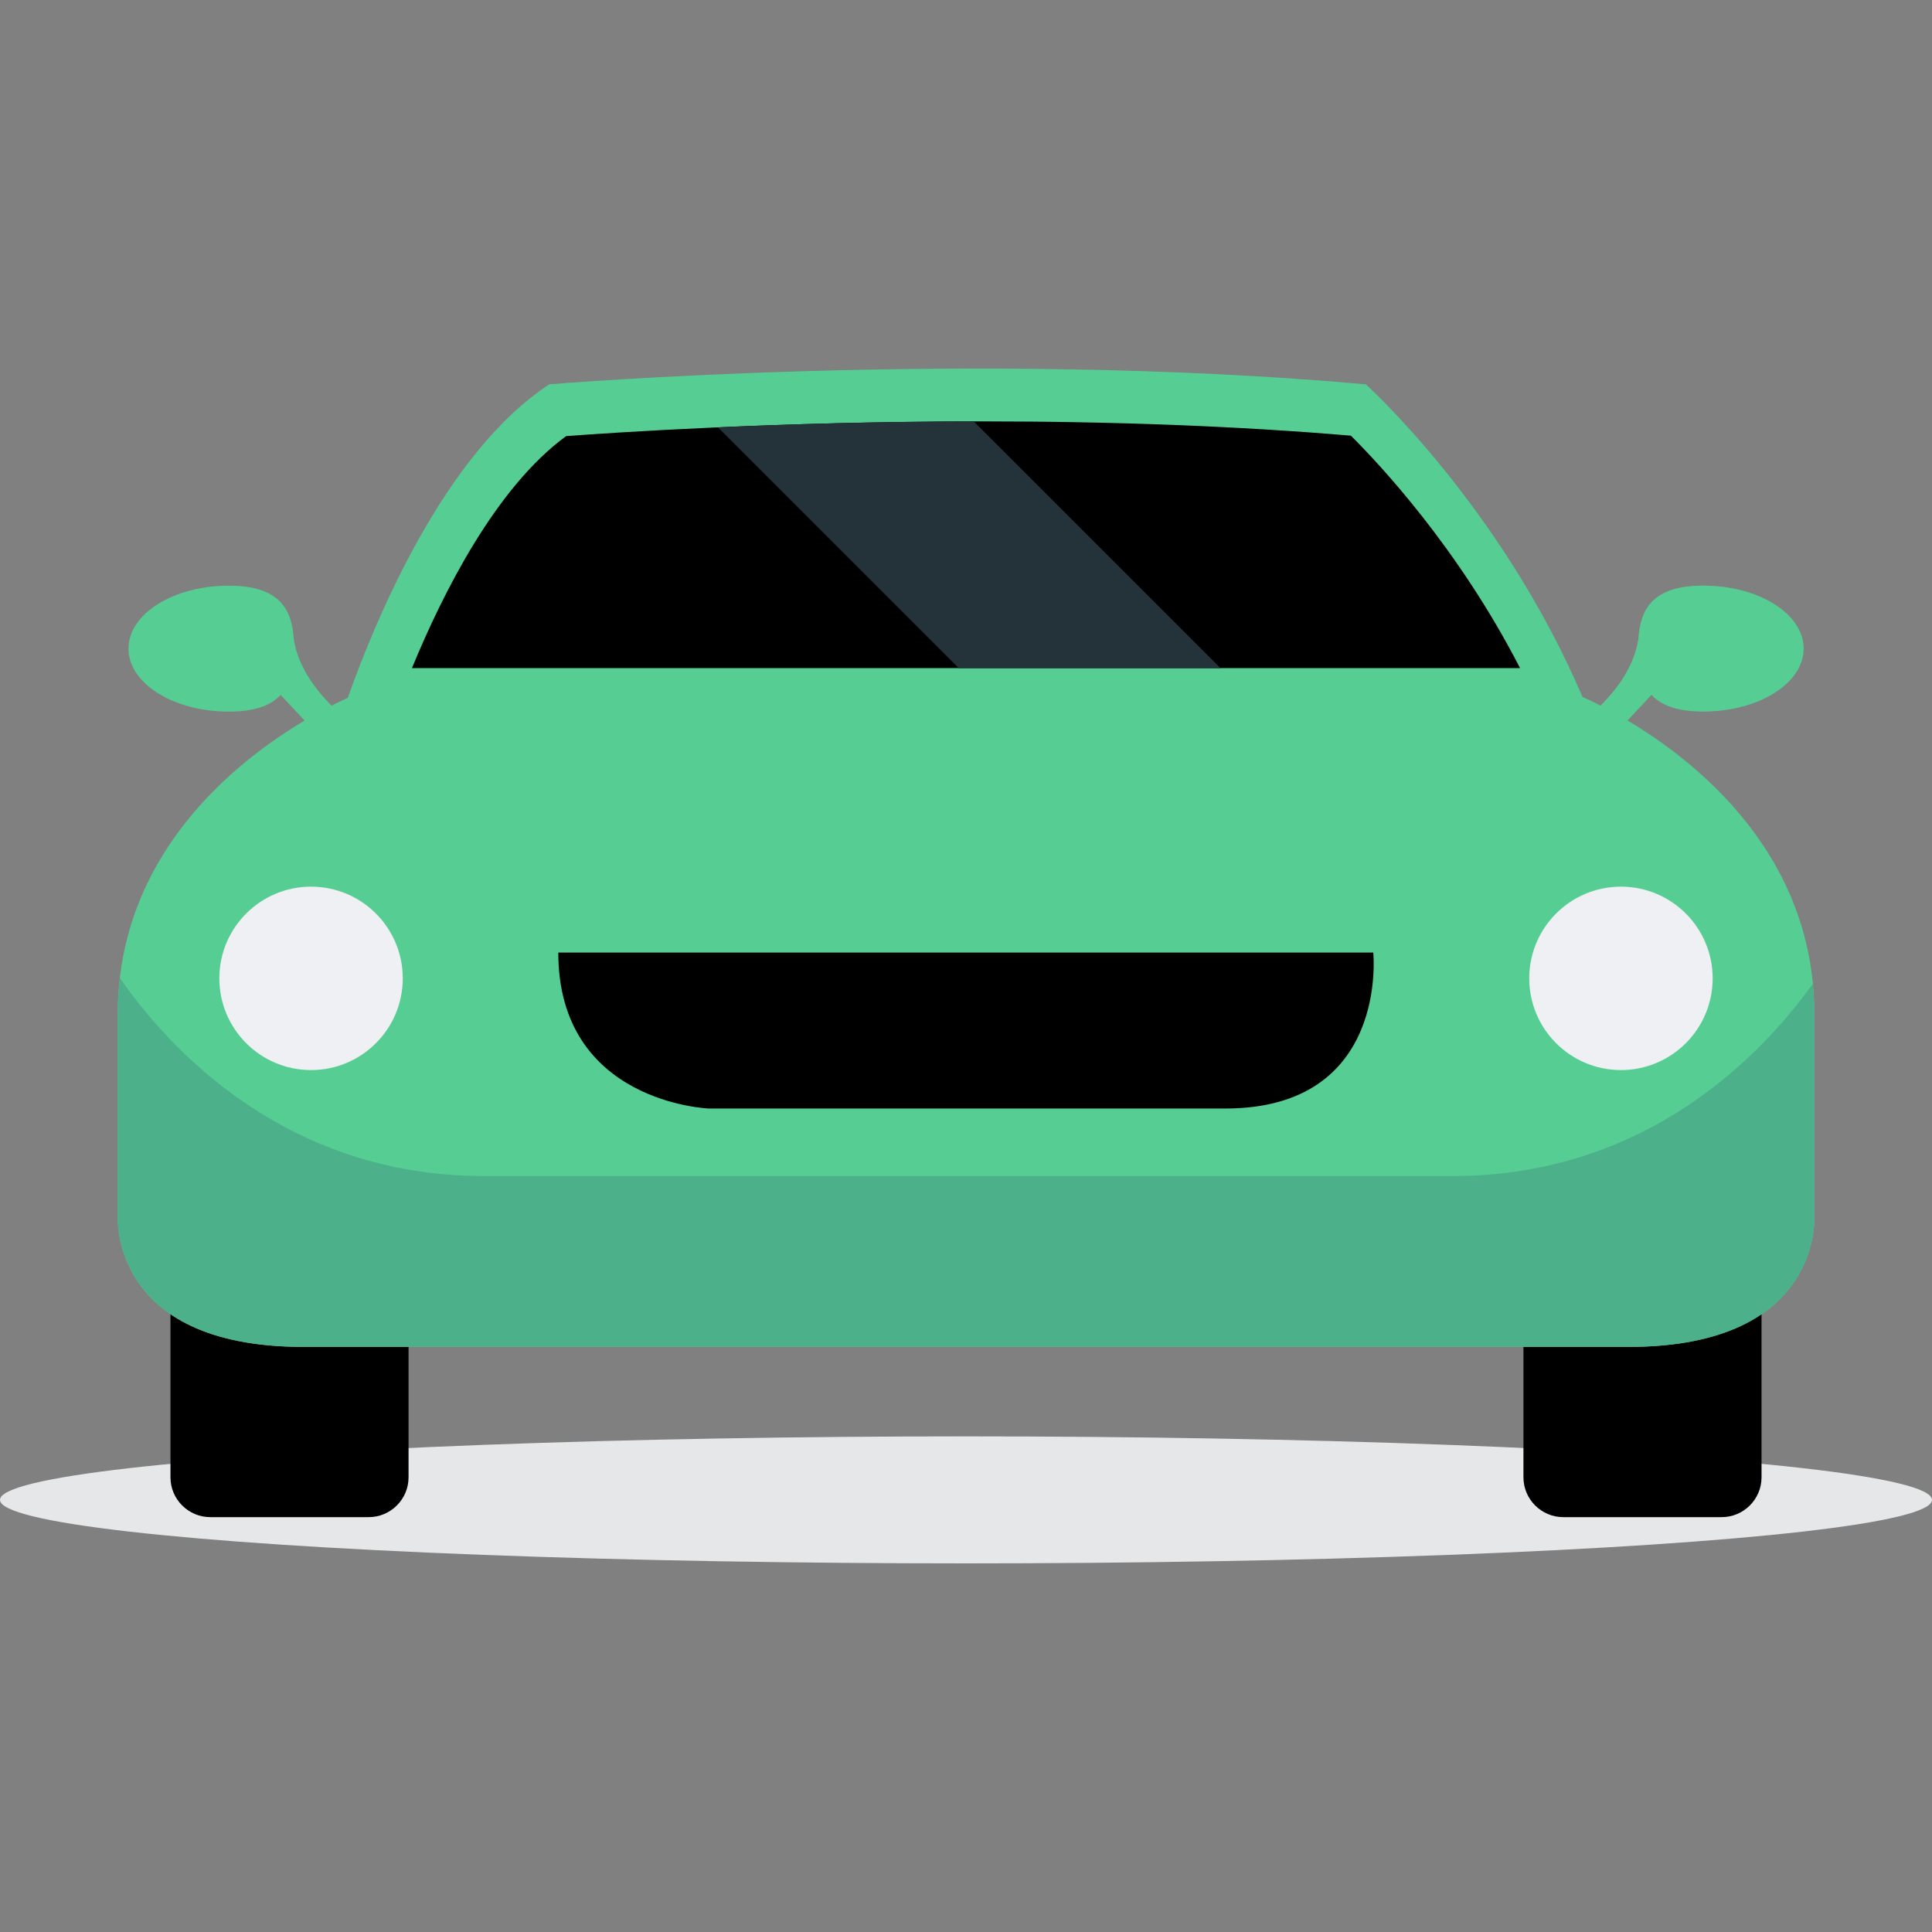 <?xml version="1.0" encoding="utf-8"?>
<!-- Generator: Adobe Illustrator 24.0.1, SVG Export Plug-In . SVG Version: 6.00 Build 0)  -->
<svg version="1.1" id="Layer_1" xmlns="http://www.w3.org/2000/svg" xmlns:xlink="http://www.w3.org/1999/xlink" x="0px" y="0px"
	 viewBox="0 0 300 300" style="enable-background:new 0 0 300 300;" xml:space="preserve">
<rect x="0" y="0" width="300" height="300" fill="#808080" stroke="none"/>
<style type="text/css">
	.st0{fill:#E6E7E8;}
	.st1{fill:#56CD93;}
	.st2{fill:#24323A;}
	.st3{fill:#EEF0F3;}
	.st4{fill:#4CB08A;}
</style>
<g>
	<ellipse class="st0" cx="150" cy="232.9" rx="150" ry="9.86"/>
	<g>
		<g>
			<path d="M57.27,178.4H32.65c-3.4,0-6.18,2.78-6.18,6.18v44.82c0,3.4,2.78,6.18,6.18,6.18h24.61c3.4,0,6.18-2.78,6.18-6.18v-44.82
				C63.45,181.18,60.66,178.4,57.27,178.4z"/>
			<path d="M267.35,178.4h-24.61c-3.4,0-6.18,2.78-6.18,6.18v44.82c0,3.4,2.78,6.18,6.18,6.18h24.61c3.4,0,6.18-2.78,6.18-6.18
				v-44.82C273.53,181.18,270.75,178.4,267.35,178.4z"/>
		</g>
		<path class="st1" d="M281.73,188.39v-30.95c0-24.65-18.14-39.1-29.01-45.56l3.72-3.98c1.49,1.61,3.96,2.59,8.04,2.59
			c8.61,0,15.59-4.38,15.59-9.78c0-5.4-6.98-9.78-15.59-9.78c-7.81,0-9.78,3.61-10.08,8.31c-0.64,4.15-3.21,7.69-5.87,10.32
			c-1.19-0.6-2.15-1.05-2.8-1.34c-12.69-29.68-33.65-48.54-33.65-48.54c-61.26-5.5-126.79,0-126.79,0
			C69.16,70.24,58.49,95.72,54,108.36c-0.63,0.29-1.48,0.69-2.51,1.21c-2.66-2.64-5.23-6.17-5.87-10.32
			c-0.3-4.7-2.27-8.31-10.08-8.31c-8.61,0-15.59,4.38-15.59,9.78c0,5.4,6.98,9.78,15.59,9.78c4.08,0,6.55-0.99,8.04-2.59l3.72,3.98
			c-10.87,6.45-29.01,20.91-29.01,45.56v30.95c0,0-1.8,20.75,28.87,20.75h205.71C283.53,209.14,281.73,188.39,281.73,188.39z"/>
		<path d="M63.97,103.74C68.8,92,77.03,75.67,87.91,67.72c6.66-0.5,32.68-2.29,64.53-2.29c20.74,0,40.01,0.75,57.32,2.22
			c4.31,4.27,16.66,17.39,26.27,36.09H63.97z"/>
		<path class="st2" d="M111.49,66.36l37.39,37.39h40.64l-38.31-38.31C136.12,65.46,122.4,65.87,111.49,66.36z"/>
		<g>
			<circle class="st3" cx="48.3" cy="151.92" r="14.24"/>
			<circle class="st3" cx="251.7" cy="151.92" r="14.24"/>
		</g>
		<path d="M86.69,147.91h126.55c0,0,2.51,24.22-22.97,24.22h-80.19C110.08,172.13,86.69,171.3,86.69,147.91z"/>
		<path class="st4" d="M281.73,188.39v-30.95c0-1.6-0.1-3.15-0.25-4.67c-7.63,10.67-25.56,29.85-55.9,29.85H75.15
			c-31.22,0-49.3-20.31-56.53-30.75c-0.21,1.8-0.34,3.65-0.34,5.57v30.95c0,0-1.8,20.75,28.87,20.75h205.71
			C283.53,209.14,281.73,188.39,281.73,188.39z"/>
	</g>
</g>
</svg>
